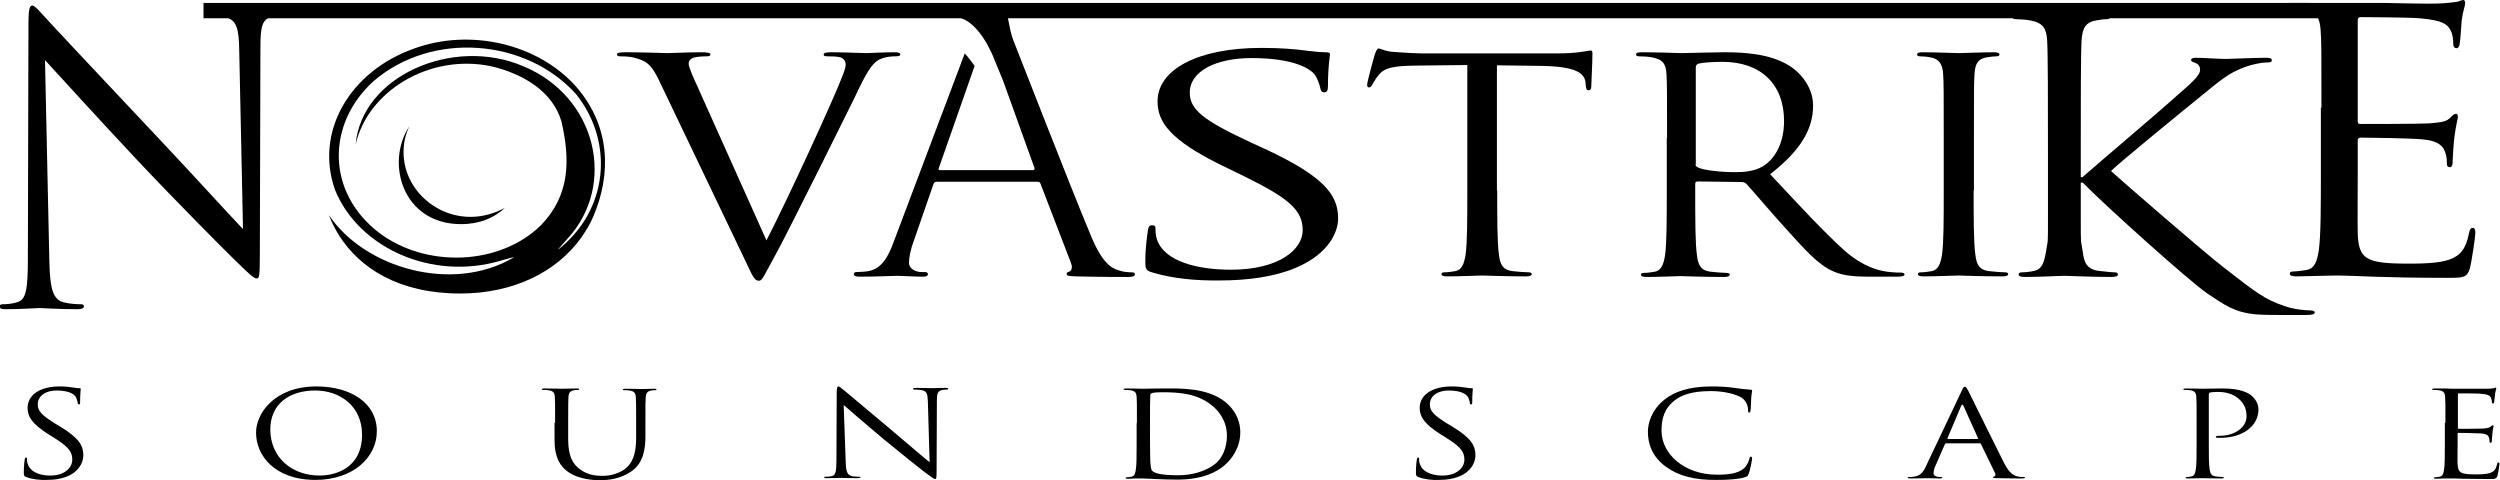 <?xml version="1.0" encoding="utf-8"?>
<!-- Generator: Adobe Illustrator 19.2.1, SVG Export Plug-In . SVG Version: 6.00 Build 0)  -->
<svg version="1.1" id="Layer_1" xmlns="http://www.w3.org/2000/svg" xmlns:xlink="http://www.w3.org/1999/xlink" x="0px" y="0px"
	 viewBox="0 0 861.1 165.4" style="enable-background:new 0 0 861.1 165.4;" xml:space="preserve">
<g>
	<path d="M9,164.3c-0.7-0.3-0.8-0.5-0.8-1.6c0-2.1,0.2-3.7,0.3-4.4c0.1-0.5,0.2-0.7,0.4-0.7c0.3,0,0.4,0.1,0.4,0.5
		c0,0.4,0,0.9,0.2,1.5c0.8,3,4.3,4.2,7.8,4.2c5.1,0,7.6-2.8,7.6-5.5c0-2.8-1.5-4.5-6.1-7.4l-2.4-1.5c-5.6-3.6-6.9-6.1-6.9-8.9
		c0-4.4,4.2-7.4,11-7.4c2.1,0,3.6,0.2,4.9,0.4c1,0.2,1.4,0.2,1.9,0.2c0.4,0,0.5,0.1,0.5,0.3c0,0.2-0.2,1.6-0.2,4.4
		c0,0.7-0.1,0.9-0.4,0.9c-0.3,0-0.4-0.2-0.4-0.5c-0.1-0.5-0.4-1.6-0.7-2.1c-0.3-0.5-1.7-2.2-6.6-2.2c-3.7,0-6.5,1.8-6.5,4.8
		c0,2.3,1.4,3.8,6.5,6.9l1.5,0.9c6.2,3.8,7.7,6.4,7.7,9.7c0,1.7-0.8,4.8-4.5,6.8c-2.3,1.2-5.1,1.7-8,1.7
		C13.6,165.4,11.1,165.1,9,164.3z"/>
	<path d="M109,133.1c11.9,0,20.8,5.8,20.8,15.4c0,9.2-8.4,16.8-21.1,16.8c-14.5,0-20.5-8.8-20.5-16.2
		C88.1,142.6,94.4,133.1,109,133.1z M110.1,163.8c4.8,0,14.6-2.1,14.6-14.1c0-9.9-7.7-15.2-16.1-15.2c-8.8,0-15.5,4.5-15.5,13.5
		C93.2,157.7,100.6,163.8,110.1,163.8z"/>
	<path d="M191.2,145.6c0-6.4,0-7.6-0.1-8.9c-0.1-1.4-0.5-2.1-2.3-2.3c-0.4-0.1-1.3-0.1-1.8-0.1c-0.2,0-0.4-0.1-0.4-0.2
		c0-0.2,0.3-0.3,0.8-0.3c2.4,0,5.6,0.1,6.1,0.1c0.5,0,3.7-0.1,5.2-0.1c0.6,0,0.8,0.1,0.8,0.3c0,0.2-0.2,0.2-0.4,0.2
		c-0.4,0-0.7,0-1.3,0.1c-1.4,0.2-1.9,0.9-2,2.3c-0.1,1.3-0.1,2.5-0.1,8.9v5.8c0,5.9,1.7,8.5,4,10.2c2.6,1.9,5,2.3,8,2.3
		c3.2,0,6.4-1.2,8.3-3c2.4-2.3,3.1-5.8,3.1-10.1v-5.1c0-6.4,0-7.6-0.1-8.9c-0.1-1.4-0.5-2.1-2.3-2.3c-0.4-0.1-1.3-0.1-1.8-0.1
		c-0.2,0-0.4-0.1-0.4-0.2c0-0.2,0.3-0.3,0.8-0.3c2.4,0,5.3,0.1,5.6,0.1c0.4,0,2.9-0.1,4.4-0.1c0.6,0,0.8,0.1,0.8,0.3
		c0,0.2-0.2,0.2-0.4,0.2c-0.4,0-0.7,0-1.3,0.1c-1.4,0.2-1.9,0.9-2,2.3c-0.1,1.3-0.1,2.5-0.1,8.9v4.4c0,4.4-0.6,9.4-4.9,12.3
		c-3.8,2.6-7.8,3-10.9,3c-1.8,0-7.1-0.2-10.9-2.9c-2.6-1.9-4.6-4.8-4.6-10.8V145.6z"/>
	<path d="M291.3,159.2c0.1,3.4,0.6,4.4,2.1,4.8c1,0.2,2.2,0.2,2.6,0.2c0.3,0,0.4,0.1,0.4,0.2c0,0.2-0.3,0.3-1,0.3
		c-3,0-5.1-0.1-5.6-0.1s-2.7,0.1-5.1,0.1c-0.5,0-0.8,0-0.8-0.3c0-0.2,0.2-0.2,0.4-0.2c0.4,0,1.4,0,2.2-0.2c1.3-0.3,1.6-1.5,1.6-5.2
		l0.1-23.6c0-1.6,0.2-2.1,0.6-2.1c0.4,0,1.3,0.9,1.9,1.3c0.8,0.7,8.7,7.3,16.8,14.1c5.2,4.4,11,9.4,12.7,10.7l-0.6-20.9
		c-0.1-2.7-0.4-3.6-2.1-3.9c-1-0.2-2.2-0.2-2.6-0.2c-0.4,0-0.4-0.1-0.4-0.3c0-0.2,0.4-0.3,1.1-0.3c2.4,0,4.9,0.1,5.5,0.1
		c0.6,0,2.3-0.1,4.5-0.1c0.6,0,1,0,1,0.3c0,0.2-0.2,0.3-0.6,0.3c-0.3,0-0.6,0-1.3,0.1c-1.7,0.3-2,1.2-2,3.7l-0.1,24.1
		c0,2.7-0.1,2.9-0.5,2.9c-0.4,0-1.1-0.5-3.9-2.6c-0.6-0.4-8.2-6.5-13.8-11.1c-6.1-5.1-12.1-10.3-13.8-11.8L291.3,159.2z"/>
	<path d="M391.6,145.6c0-6.4,0-7.6-0.1-8.9c-0.1-1.4-0.5-2.1-2.3-2.3c-0.4-0.1-1.3-0.1-1.8-0.1c-0.2,0-0.4-0.1-0.4-0.2
		c0-0.2,0.3-0.3,0.8-0.3c2.4,0,5.7,0.1,6,0.1c0.6,0,4-0.1,7.1-0.1c5.2,0,14.9-0.4,21.2,4.7c2.6,2.1,5.1,5.6,5.1,10.4
		c0,5.2-2.8,9.2-5.7,11.6c-2.3,1.9-7,4.7-16,4.7c-2.3,0-5.1-0.1-7.4-0.2c-2.3-0.1-4.1-0.2-4.4-0.2c-0.1,0-1,0-2.1,0
		c-1.1,0-2.3,0.1-3.1,0.1c-0.6,0-0.8-0.1-0.8-0.3c0-0.1,0.1-0.2,0.4-0.2c0.5,0,1.1-0.1,1.6-0.2c1.1-0.2,1.3-1.1,1.5-2.3
		c0.3-1.7,0.3-5,0.3-8.9V145.6z M396.1,150.1c0,4.4,0.1,8.1,0.1,8.9c0.1,1,0.2,2.7,0.6,3.1c0.7,0.8,2.8,1.6,9,1.6
		c4.9,0,9.5-1.4,12.6-3.8c2.8-2.1,4.2-6,4.2-9.8c0-5.2-2.9-8.6-5.1-10.4c-5-4.1-11-4.6-17.3-4.6c-1.1,0-3,0.1-3.4,0.3
		c-0.5,0.2-0.6,0.4-0.6,0.8c-0.1,1.4-0.1,5.6-0.1,8.8V150.1z"/>
	<path d="M488.5,164.3c-0.7-0.3-0.8-0.5-0.8-1.6c0-2.1,0.2-3.7,0.3-4.4c0.1-0.5,0.2-0.7,0.4-0.7c0.3,0,0.4,0.1,0.4,0.5
		c0,0.4,0,0.9,0.2,1.5c0.8,3,4.3,4.2,7.8,4.2c5.1,0,7.6-2.8,7.6-5.5c0-2.8-1.5-4.5-6.1-7.4l-2.4-1.5c-5.6-3.6-6.9-6.1-6.9-8.9
		c0-4.4,4.2-7.4,11-7.4c2.1,0,3.6,0.2,4.9,0.4c1,0.2,1.4,0.2,1.9,0.2c0.4,0,0.5,0.1,0.5,0.3c0,0.2-0.2,1.6-0.2,4.4
		c0,0.7-0.1,0.9-0.4,0.9c-0.3,0-0.4-0.2-0.4-0.5c-0.1-0.5-0.4-1.6-0.7-2.1c-0.3-0.5-1.7-2.2-6.6-2.2c-3.7,0-6.5,1.8-6.5,4.8
		c0,2.3,1.4,3.8,6.5,6.9l1.5,0.9c6.2,3.8,7.7,6.4,7.7,9.7c0,1.7-0.8,4.8-4.5,6.8c-2.3,1.2-5.1,1.7-8,1.7
		C493.1,165.4,490.6,165.1,488.5,164.3z"/>
	<path d="M574,160.9c-5.1-3.6-6.4-8.3-6.4-12.2c0-2.8,1.2-7.6,5.9-11.2c3.2-2.5,8-4.4,16.2-4.4c2.1,0,5.1,0.1,7.7,0.5
		c2,0.3,3.7,0.5,5.4,0.6c0.6,0,0.7,0.2,0.7,0.5c0,0.3-0.2,0.8-0.3,2.3c-0.1,1.4-0.1,3.6-0.2,4.2c-0.1,0.6-0.2,0.9-0.5,0.9
		c-0.4,0-0.4-0.3-0.4-0.9c0-1.6-0.8-3.3-2.2-4.2c-1.9-1.2-5.9-2.3-10.6-2.3c-7,0-10.3,1.6-12.2,3c-3.9,2.9-4.8,6.5-4.8,10.7
		c0,7.9,7.8,15.1,19.1,15.1c4,0,7.1-0.4,9.2-2.1c1.1-0.9,1.8-2.7,2-3.5c0.1-0.5,0.2-0.6,0.5-0.6c0.3,0,0.4,0.3,0.4,0.6
		c0,0.3-0.6,3.9-1.2,5.3c-0.3,0.8-0.4,0.9-1.4,1.2c-2.1,0.7-6.1,0.9-9.5,0.9C583.6,165.4,578.2,163.9,574,160.9z"/>
	<path d="M675.6,134.8c0.6-1.4,0.8-1.6,1.2-1.6c0.3,0,0.5,0.2,1.2,1.5c0.8,1.6,9.1,18.5,12.3,24.8c1.9,3.7,3.4,4.3,4.6,4.6
		c0.8,0.2,1.6,0.2,2.1,0.2c0.3,0,0.5,0,0.5,0.2c0,0.2-0.5,0.3-1.1,0.3c-0.8,0-4.7,0-8.3-0.1c-1,0-1.6,0-1.6-0.3
		c0-0.2,0.2-0.2,0.4-0.3c0.3-0.1,0.6-0.5,0.3-1.1l-4.9-10.1c-0.1-0.2-0.2-0.2-0.5-0.2h-11.4c-0.3,0-0.4,0.1-0.5,0.3l-3.2,7.3
		c-0.5,1-0.7,2-0.7,2.8c0,0.8,1.1,1.2,2,1.2h0.5c0.4,0,0.5,0.1,0.5,0.2c0,0.2-0.3,0.3-0.8,0.3c-1.3,0-3.5-0.1-4.1-0.1
		c-0.6,0-3.5,0.1-6,0.1c-0.7,0-1-0.1-1-0.3c0-0.2,0.2-0.2,0.5-0.2c0.4,0,1.1,0,1.5-0.1c2.4-0.2,3.5-1.8,4.4-3.9L675.6,134.8z
		 M681.1,151.2c0.3,0,0.3-0.1,0.2-0.3l-5-11.1c-0.3-0.6-0.5-0.6-0.8,0l-4.7,11.1c-0.1,0.2,0,0.3,0.2,0.3H681.1z"/>
	<path d="M756.6,145.6c0-6.4,0-7.6-0.1-8.9c-0.1-1.4-0.5-2.1-2.3-2.3c-0.4-0.1-1.3-0.1-1.8-0.1c-0.2,0-0.4-0.1-0.4-0.2
		c0-0.2,0.3-0.3,0.8-0.3c2.4,0,5.6,0.1,6,0.1c1.2,0,4.2-0.1,6.7-0.1c6.6,0,9,1.7,9.8,2.3c1.2,0.9,2.6,2.7,2.6,4.9
		c0,5.8-5.5,9.8-13,9.8c-0.3,0-0.8,0-1.1,0c-0.3,0-0.6-0.1-0.6-0.3c0-0.3,0.3-0.4,1.4-0.4c5.1,0,9.2-2.9,9.2-6.7
		c0-1.4-0.2-4.1-3-6.3c-2.8-2.2-6-2.1-7.3-2.1c-0.9,0-1.8,0.1-2.3,0.2c-0.3,0.1-0.4,0.4-0.4,0.8v16.9c0,3.9,0,7.2,0.3,8.9
		c0.2,1.2,0.5,2.1,2.1,2.3c0.7,0.1,1.9,0.2,2.4,0.2c0.3,0,0.4,0.1,0.4,0.2c0,0.2-0.3,0.3-0.8,0.3c-2.9,0-6.2-0.1-6.5-0.1
		c-0.2,0-3.5,0.1-5.1,0.1c-0.6,0-0.8-0.1-0.8-0.3c0-0.1,0.1-0.2,0.4-0.2c0.5,0,1.1-0.1,1.6-0.2c1.1-0.2,1.3-1.1,1.5-2.3
		c0.3-1.7,0.3-5,0.3-8.9V145.6z"/>
	<path d="M842.3,145.6c0-6.4,0-7.6-0.1-8.9c-0.1-1.4-0.5-2.1-2.3-2.3c-0.4-0.1-1.3-0.1-1.8-0.1c-0.2,0-0.4-0.1-0.4-0.2
		c0-0.2,0.3-0.3,0.8-0.3c1.2,0,2.6,0,3.8,0l2.2,0.1c0.4,0,10.9,0,12.1,0c1,0,1.9-0.1,2.3-0.2c0.3,0,0.5-0.2,0.7-0.2
		c0.2,0,0.2,0.2,0.2,0.4c0,0.3-0.3,0.8-0.4,1.9c-0.1,0.4-0.2,2.2-0.3,2.7c-0.1,0.2-0.2,0.5-0.4,0.5c-0.3,0-0.4-0.2-0.4-0.5
		c0-0.3-0.1-1-0.3-1.5c-0.4-0.7-0.9-1.2-3.8-1.4c-0.9-0.1-6.7-0.1-7.3-0.1c-0.2,0-0.3,0.1-0.3,0.4v11.4c0,0.3,0.1,0.4,0.3,0.4
		c0.7,0,7.2,0,8.4-0.1c1.3-0.1,2-0.2,2.5-0.6c0.4-0.3,0.6-0.5,0.8-0.5c0.2,0,0.3,0.1,0.3,0.3c0,0.2-0.3,0.9-0.4,2.3
		c-0.1,0.8-0.2,2.3-0.2,2.6c0,0.3,0,0.8-0.4,0.8c-0.3,0-0.4-0.2-0.4-0.4c0-0.4,0-0.8-0.2-1.4c-0.2-0.6-0.7-1.3-2.8-1.4
		c-1.4-0.1-6.7-0.2-7.6-0.2c-0.3,0-0.4,0.1-0.4,0.3v3.6c0,1.4-0.1,6.2,0,7c0.2,2.8,1,3.4,6.1,3.4c1.4,0,3.7,0,5.1-0.5
		c1.4-0.5,2-1.3,2.4-3c0.1-0.5,0.2-0.6,0.5-0.6c0.3,0,0.3,0.3,0.3,0.6c0,0.3-0.4,3.1-0.7,4c-0.4,1.1-0.8,1.1-2.9,1.1
		c-4,0-6.9-0.1-8.9-0.1c-2.1-0.1-3.3-0.1-4.1-0.1c-0.1,0-1,0-2.1,0c-1.1,0-2.3,0.1-3.1,0.1c-0.6,0-0.8-0.1-0.8-0.3
		c0-0.1,0.1-0.2,0.4-0.2c0.5,0,1.1-0.1,1.6-0.2c1.1-0.2,1.3-1.1,1.5-2.3c0.3-1.7,0.3-5,0.3-8.9V145.6z"/>
</g>
<path d="M17,90.1c0.2,9.9,1.5,13.1,4.8,14c2.3,0.6,5,0.7,6.1,0.7c0.6,0,1,0.2,1,0.7c0,0.7-0.7,1-2.2,1c-7,0-11.9-0.4-13-0.4
	c-1.1,0-6.2,0.4-11.8,0.4c-1.2,0-2-0.1-2-1c0-0.5,0.4-0.7,1-0.7c1,0,3.2-0.1,5-0.7c3.1-0.8,3.7-4.4,3.7-15.4L9.8,8
	c0-4.7,0.4-6.1,1.3-6.1c1,0,3.1,2.7,4.3,3.9c1.8,2.1,20.1,21.5,38.9,41.5c12.1,12.8,25.5,27.6,29.4,31.6l-1.3-61.5
	c-0.1-7.9-1-10.5-4.8-11.5c-2.2-0.5-5-0.6-6-0.6c-0.9,0-1-0.4-1-0.8c0-0.7,1-0.8,2.4-0.8C78.6,3.6,84.5,4,85.8,4
	c1.3,0,5.4-0.4,10.4-0.4c1.3,0,2.2,0.1,2.2,0.8c0,0.5-0.5,0.8-1.3,0.8c-0.6,0-1.5,0-2.9,0.4c-4,0.8-4.5,3.5-4.5,10.8l-0.2,70.9
	c0,8-0.2,8.6-1.1,8.6c-1,0-2.4-1.3-8.9-7.7c-1.3-1.2-19-19-32-32.8c-14.2-15.1-28-30.4-32-34.7L17,90.1z"/>
<path d="M264,82.8c7.1-13.7,23.5-49.4,26.2-56.7c0.6-1.5,1.1-3,1.1-3.9c0-0.8-0.4-1.8-1.6-2.4c-1.5-0.4-3.3-0.4-4.7-0.4
	c-0.7,0-1.3-0.1-1.3-0.6c0-0.6,0.7-0.8,2.7-0.8c4.9,0,10.5,0.3,12,0.3c0.7,0,6-0.3,9.6-0.3c1.3,0,2.1,0.2,2.1,0.7
	c0,0.5-0.5,0.7-1.5,0.7c-0.9,0-3.6,0-5.9,1.2c-1.6,0.9-3.4,2.7-6.7,9.6c-1.3,2.9-7.5,15.1-13.7,27.7c-7.5,14.9-13,26-15.8,31
	c-3.4,6.1-3.9,7.8-5.1,7.8c-1.5,0-2.1-1.4-4.4-6.3l-30-62.7c-2.7-5.7-4.5-6.8-8.8-7.9c-1.8-0.4-3.9-0.4-4.7-0.4c-0.7,0-1-0.3-1-0.7
	c0-0.6,1.2-0.7,3.2-0.7c5.9,0,12.9,0.3,14.3,0.3c1.2,0,6.7-0.3,11.4-0.3c2.2,0,3.3,0.2,3.3,0.7c0,0.5-0.4,0.7-1.2,0.7
	c-1.3,0-3.6,0.1-4.7,0.5c-1.3,0.5-1.6,1.3-1.6,2c0,1.3,1.5,4.5,3.3,8.5L264,82.8z"/>
<path d="M515.7,65.6c0,9.8,0,17.9,0.6,22.2c0.4,3,1.1,5.2,4.8,5.6c1.7,0.2,4.4,0.4,5.5,0.4c0.7,0,1,0.3,1,0.6c0,0.5-0.6,0.8-2,0.8
	c-6.7,0-14.4-0.3-15.1-0.3c-0.6,0-8.3,0.3-12,0.3c-1.3,0-2-0.2-2-0.8c0-0.3,0.2-0.6,1-0.6c1.1,0,2.6-0.2,3.7-0.4
	c2.4-0.4,3.1-2.7,3.6-5.6c0.6-4.3,0.6-12.4,0.6-22.2V22.4l-18.1,0.2c-7.6,0.1-10.5,0.8-12.5,3.3c-1.3,1.7-1.7,2.5-2.1,3.2
	c-0.4,0.8-0.7,1-1.2,1c-0.4,0-0.6-0.3-0.6-0.9c0-1,2.4-9.8,2.7-10.6c0.2-0.6,0.7-1.9,1.2-1.9c0.9,0,2.1,1,5.4,1.2
	c3.6,0.3,8.2,0.5,9.7,0.5h45.9c3.9,0,6.7-0.2,8.7-0.5c1.8-0.2,2.9-0.5,3.4-0.5c0.6,0,0.6,0.6,0.6,1.2c0,3.1-0.4,10.1-0.4,11.2
	c0,0.9-0.4,1.3-0.9,1.3c-0.6,0-0.9-0.3-1-1.7l-0.1-1.1c-0.4-3.1-3.3-5.4-15.1-5.6l-15.4-0.2V65.6z"/>
<path d="M574.2,47.6c0-15.9,0-18.8-0.2-22.1c-0.2-3.5-1.2-5.1-5.3-5.8c-1-0.2-3.1-0.3-4.2-0.3c-0.5,0-1-0.2-1-0.6
	c0-0.6,0.6-0.8,2-0.8c5.5,0,13.2,0.3,13.8,0.3c1.3,0,10.7-0.3,14.4-0.3c7.7,0,15.9,0.6,22.4,4.5c3.1,1.8,8.4,6.8,8.4,13.9
	c0,7.6-3.8,15.1-14.8,23.6c10,10.7,18.4,19.8,25.5,26.2c6.6,5.8,11.9,7,14.9,7.4c2.3,0.3,4,0.3,4.8,0.3c0.6,0,1.1,0.3,1.1,0.6
	c0,0.6-0.7,0.8-2.9,0.8h-8.7c-6.9,0-9.9-0.5-13.1-1.9c-5.3-2.4-9.6-7.4-16.5-15c-5.1-5.6-10.9-12.5-13.3-15.1
	c-0.5-0.4-0.9-0.6-1.6-0.6l-15.1-0.2c-0.6,0-0.9,0.3-0.9,0.8v2.5c0,9.8,0,17.9,0.6,22.2c0.4,3,1.1,5.2,4.8,5.6
	c1.7,0.2,4.4,0.4,5.5,0.4c0.7,0,1,0.3,1,0.6c0,0.5-0.6,0.8-2,0.8c-6.7,0-14.5-0.3-15.1-0.3c-0.1,0-7.8,0.3-11.5,0.3
	c-1.3,0-2-0.2-2-0.8c0-0.3,0.2-0.6,1-0.6c1.1,0,2.6-0.2,3.7-0.4c2.4-0.4,3.1-2.7,3.6-5.6c0.6-4.3,0.6-12.4,0.6-22.2V47.6z M584,56.5
	c0,0.5,0.2,0.9,0.9,1.2c1.8,0.9,7.5,1.6,12.9,1.6c2.9,0,6.4-0.3,9.2-1.9c4.3-2.5,7.5-8,7.5-15.7c0-12.8-8.1-20.4-21.2-20.4
	c-3.7,0-7,0.3-8.2,0.6c-0.6,0.2-1,0.6-1,1.2V56.5z"/>
<path d="M679.8,65.6c0,9.8,0,17.9,0.6,22.2c0.4,3,1.1,5.2,4.8,5.6c1.7,0.2,4.4,0.4,5.5,0.4c0.7,0,1,0.3,1,0.6c0,0.5-0.6,0.8-2,0.8
	c-6.7,0-14.5-0.3-15.1-0.3c-0.6,0-8.3,0.3-12,0.3c-1.3,0-2-0.2-2-0.8c0-0.3,0.2-0.6,1-0.6c1.1,0,2.6-0.2,3.7-0.4
	c2.4-0.4,3.1-2.7,3.6-5.6c0.6-4.3,0.6-12.4,0.6-22.2v-18c0-15.9,0-18.8-0.2-22.1c-0.2-3.5-1.5-5.2-4.2-5.7c-1.3-0.3-2.9-0.4-3.8-0.4
	c-0.5,0-1-0.2-1-0.6c0-0.6,0.6-0.8,2-0.8c4,0,11.8,0.3,12.4,0.3c0.6,0,8.3-0.3,12-0.3c1.3,0,2,0.2,2,0.8c0,0.4-0.5,0.6-1,0.6
	c-0.9,0-1.6,0.1-3.1,0.3c-3.3,0.5-4.3,2.2-4.5,5.8c-0.2,3.3-0.2,6.1-0.2,22.1V65.6z"/>
<path d="M705.4,54c0-18.3,0-36.6-0.3-40.3c-0.3-4-1.4-5.9-6-6.7c-1.1-0.2-3.5-0.4-4.8-0.4c-0.6,0-1.1-0.2-1.1-0.7
	c0-0.7,0.7-0.9,2.3-0.9c6.3,0,14.6,0.4,15.5,0.4c1.3,0,9.4-0.4,13.6-0.4c1.5,0,2.2,0.2,2.2,0.9c0,0.5-0.6,0.7-1.1,0.7
	c-1,0-1.8,0.1-3.5,0.4c-3.8,0.6-4.9,2.6-5.2,6.7c-0.3,3.8-0.3,22-0.3,40.3v7h0.6c2.4-2.2,27.9-23.8,32.9-28.4
	c3.9-3.4,7.6-6.5,7.6-8.5c0-1.4-0.7-2.1-1.8-2.5c-0.7-0.2-1.3-0.5-1.3-0.9c0-0.6,0.7-0.8,1.7-0.8c2.8,0,7.2,0.4,10.5,0.4
	c0.7,0,10-0.4,13.5-0.4c1.5,0,2.1,0.2,2.1,0.8c0,0.6-0.3,0.8-1.4,0.8c-2.1,0-5.1,0.6-7.9,1.6c-5.8,2.1-8.9,5-15.2,10.1
	c-3.5,2.8-28,22.8-30.9,25.7c3.7,3.4,32.9,28.7,38.7,33.1c11.8,9.2,14.2,11,21,13.4c3.7,1.3,7.7,1.5,8.7,1.5c1,0,1.8,0.2,1.8,0.7
	c0,0.6-0.7,0.9-3.1,0.9H787c-3.9,0-6.6,0-9.7-0.2c-7.5-0.6-11-3.2-17-7.2c-6.3-4.3-36.2-31.2-42.9-38.2h-0.7v11.5
	c0,11.3,0,7.4,0.7,12.4c0.4,3.4,1.3,6,5.5,6.5c2,0.2,4.2,0.5,5.5,0.5c0.8,0,1.1,0.4,1.1,0.7c0,0.6-0.7,0.9-2.2,0.9
	c-6.9,0-15.1-0.4-16.2-0.4c-1.1,0-9.3,0.4-13.5,0.4c-1.5,0-2.3-0.2-2.3-0.9c0-0.4,0.3-0.7,1.1-0.7c1.3,0,3-0.2,4.2-0.5
	c2.8-0.5,3.5-3.1,4.1-6.5c0.7-4.9,0.7-1.1,0.7-12.4V54z"/>
<path d="M799.6,37.1c0-19.4,0-22.9-0.3-26.9C799,6,797.8,4,792.9,3.1c-1.2-0.3-3.7-0.4-5.1-0.4c-0.6,0-1.2-0.2-1.2-0.7
	c0-0.7,0.7-1,2.4-1c3.4,0,7.5,0,10.7,0.1l21-0.1c1,0,15.9,0.4,19.3,0.2c2.8-0.1,5.2-0.4,6.4-0.6c0.7-0.1,1.3-0.6,2.1-0.6
	c0.4,0,0.6,0.5,0.6,1.1c0,0.9-0.7,2.4-1.2,5.9c-0.1,1.2-0.4,6.7-0.7,8.2c-0.1,0.6-0.4,1.4-1,1.4c-0.9,0-1.2-0.6-1.2-1.6
	c0-0.9-0.1-3-0.9-4.5c-1-2-2.5-3.5-10.6-4.2C830.9,6,814.6,5.9,813,5.9c-0.6,0-0.9,0.4-0.9,1.2v34.4c0,0.9,0.1,1.2,0.9,1.2
	c1.9,0,20.3,0,23.7-0.2c3.6-0.3,5.7-0.5,7-1.7c1-1,1.6-1.6,2.2-1.6c0.4,0,0.7,0.2,0.7,1c0,0.7-0.7,2.9-1.2,7c-0.3,2.5-0.6,7.1-0.6,8
	c0,1,0,2.4-1,2.4c-0.7,0-1-0.5-1-1.1c0-1.2,0-2.5-0.6-4.1c-0.6-1.7-1.9-3.9-7.8-4.4c-4-0.4-18.8-0.6-21.3-0.6c-0.7,0-1,0.4-1,0.9v11
	c0,4.2-0.1,18.7,0,21.3c0.4,8.6,2.7,10.2,17.3,10.2c3.9,0,10.4,0,14.3-1.4c3.9-1.4,5.7-3.9,6.7-9c0.3-1.4,0.6-1.9,1.3-1.9
	c0.9,0,0.9,1,0.9,1.9c0,1-1.2,9.5-1.9,12.1c-1,3.2-2.2,3.2-8.1,3.2c-11.2,0-19.4-0.2-25.2-0.4c-5.8-0.2-9.4-0.4-11.6-0.4
	c-0.3,0-2.8,0-6,0.1c-3,0-6.4,0.2-8.7,0.2c-1.6,0-2.4-0.2-2.4-1c0-0.4,0.3-0.7,1.2-0.7c1.3,0,3.1-0.3,4.5-0.5c3-0.5,3.7-3.2,4.3-6.9
	c0.7-5.2,0.7-15.1,0.7-27V37.1z"/>
<g>
	<path d="M172.4,89.8c-23.6,7-48.9-4.4-57-24.4c-7.1-20,5.1-40.9,27.3-48.7c19.2-7,42.5-1.7,55.7,13.1c12.1,13.9,12.1,30.5,5.9,44.9
		c-1.1,2.6-2.6,5-4.2,7.3c-8.3,11.5-23,19.1-41.6,19.1c-21.2,0-34.6-8.8-41.7-20c-1.4-2.2-2.6-4.6-3.5-7
		c12.3,18.3,42.6,27,63.6,14.6C177.1,88.4,175.4,89,172.4,89.8z M192.2,86c17.4-13.6,19.4-37.1,6.2-53.6
		c-17.2-19.1-49.6-21.8-69.8-4.4c-16.2,14.8-16.2,38.3,2,52.2c16.2,12.2,41.5,11.3,55.7-2.6c10.1-10.4,10.1-22.6,7.1-35.7
		c-2-5.2,0,0,0,0c-3-10.4-13.2-16.5-24.3-19.1c-21.3-4.4-42.5,8.7-46.6,27c2-23.5,33.4-37.4,57.7-27c25.3,10.4,32.4,40.9,15.2,59.5
		C193.5,84.5,192.2,85.8,192.2,86z"/>
	<path d="M162.1,74.7c-12.6,0-23.1-10.1-23.1-22.3c0-3.2,0.7-6.2,2-8.9c-8.3,12.5-2.4,33.7,17.8,33.7c6.5,0,11.5-2.2,15.1-5.6
		C170.4,73.5,166.3,74.7,162.1,74.7z"/>
</g>
<path d="M345.5,27.8l10.8,30c0.1,0.4,0.1,0.8-0.5,0.8h-32.1c-0.3,0-0.6-0.2-0.3-0.8l12.3-35.1c-0.5-0.7-2.5-3.4-3.4-4.3
	c0,0-24.4,64.7-24.4,64.7c-2,5.5-4.3,9.8-9.5,10.4c-0.9,0.1-2.5,0.2-3.3,0.2c-0.6,0-1,0.2-1,0.7c0,0.7,0.7,0.9,2.2,0.9
	c5.3,0,11.6-0.3,12.8-0.3s6.1,0.3,8.8,0.3c1,0,1.7-0.2,1.7-0.9c0-0.4-0.3-0.7-1.1-0.7h-1.1c-1.9,0-4.3-1-4.3-3.2
	c0-2,0.6-4.7,1.6-7.4l6.8-19.6c0.2-0.6,0.6-0.9,1.1-0.9h34.8c0.6,0,0.8,0.2,1,0.7l10.5,27.3c0.7,1.8,0,2.8-0.7,3
	c-0.5,0.1-0.8,0.3-0.8,0.8c0,0.7,1.2,0.7,3.4,0.8c7.8,0.2,16.1,0.2,17.8,0.2c1.2,0,2.3-0.2,2.3-0.9c0-0.6-0.5-0.7-1.1-0.7
	c-1.1,0-2.8-0.1-4.5-0.7c-2.4-0.7-5.7-2.4-9.7-12.3C368.5,63.9,350.7,18,349,13.8C347.6,10.4,346.7,2,346,2
	c-0.1,0-19.3,3.8-17.6,3.8c8.6,0,13.9,14.2,13.9,14.2L345.5,27.8z"/>
<polygon points="816.3,1 70.1,1 70.1,6.3 800,6.3 "/>
<path d="M397.1,93.9c-2.4-0.7-2.6-1.1-2.6-3.9c0-5.1,0.7-9.2,0.9-10.8c0.2-1.1,0.5-1.6,1.4-1.6c1,0,1.2,0.3,1.2,1.1
	c0,0.9,0,2.3,0.5,3.8c2.6,7.6,14,10.4,25.5,10.4c16.6,0,24.7-7,24.7-13.6c0-7-5-11.1-19.8-18.4l-7.8-3.8
	c-18.3-8.9-22.4-15.2-22.4-22.2c0-10.9,13.8-18.4,35.7-18.4c6.7,0,11.7,0.4,16,1c3.3,0.4,4.7,0.5,6,0.5c1.4,0,1.7,0.2,1.7,0.7
	s-0.7,3.9-0.7,10.8c0,1.6-0.3,2.3-1.2,2.3c-1,0-1.2-0.5-1.4-1.3c-0.2-1.2-1.2-4-2.2-5.1c-1-1.1-5.7-5.4-21.6-5.4
	c-11.9,0-21.2,4.4-21.2,11.9c0,5.8,4.5,9.5,21.1,17.2l4.8,2.2c20.4,9.5,25.2,15.8,25.2,24c0,4.2-2.8,12-14.7,17
	c-7.4,3.1-16.7,4.3-26.1,4.3C412.1,96.7,404.2,96,397.1,93.9z"/>
</svg>

